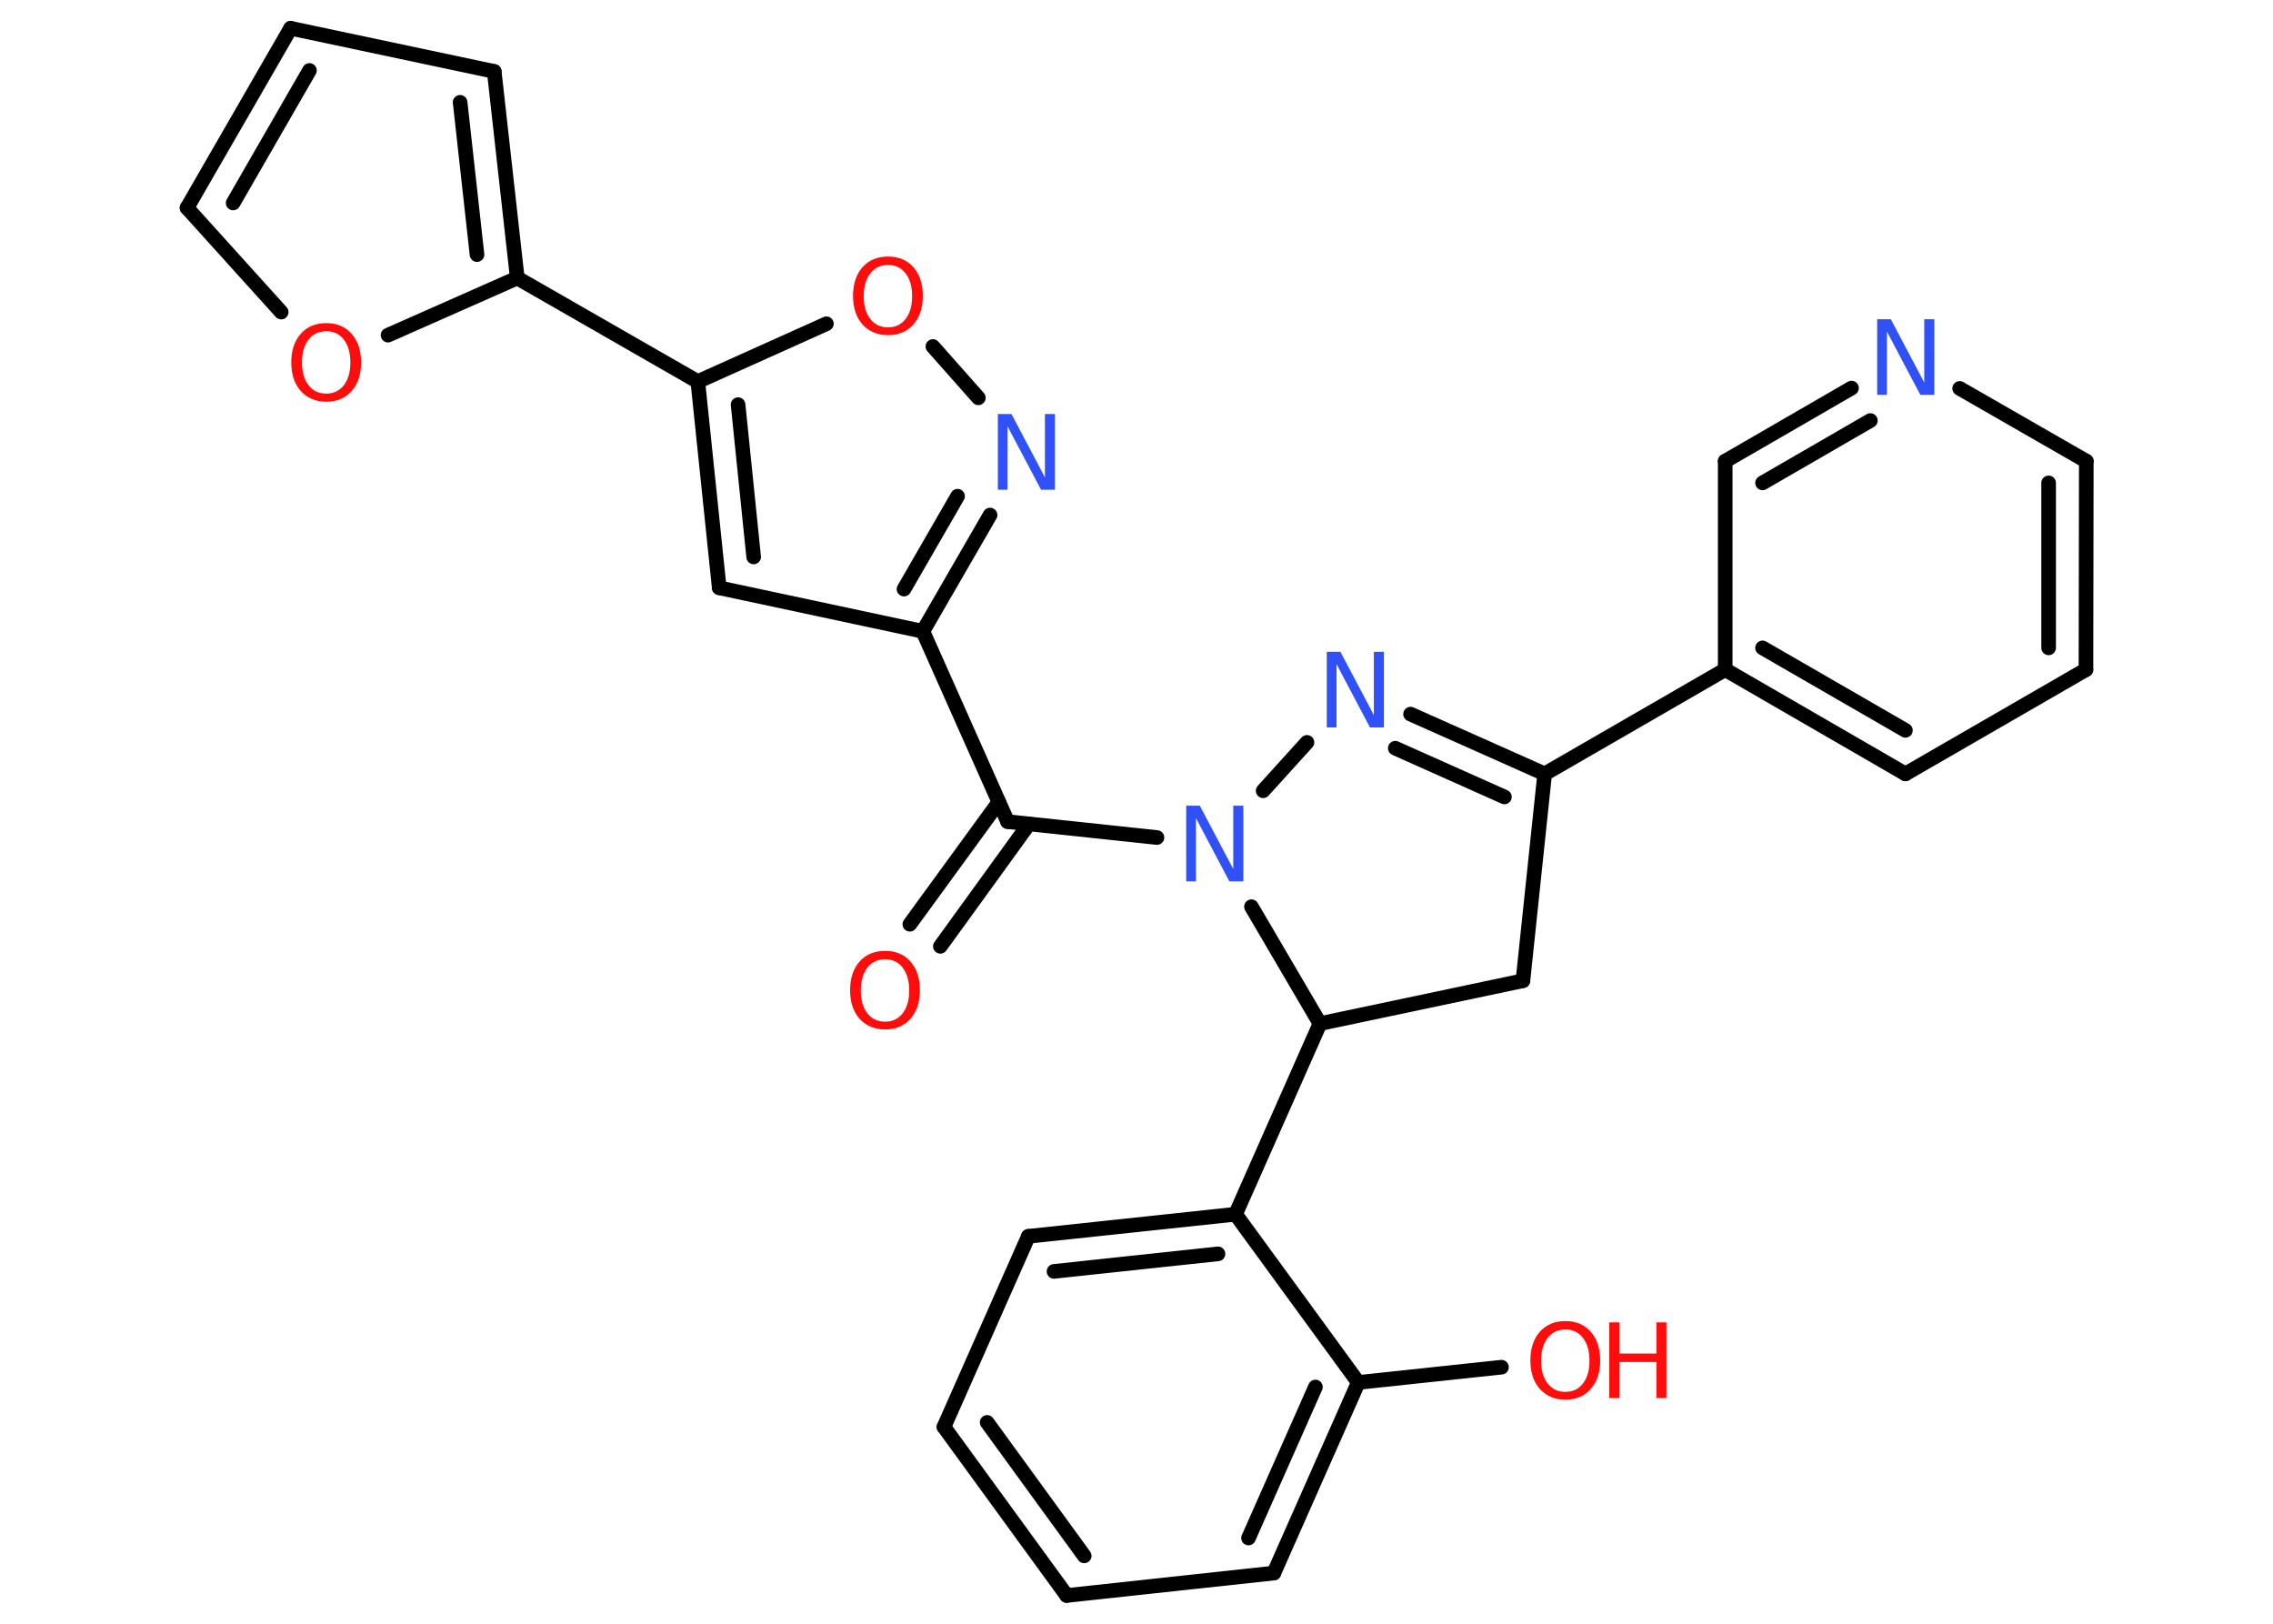 <?xml version='1.0' encoding='UTF-8'?>
<!DOCTYPE svg PUBLIC "-//W3C//DTD SVG 1.1//EN" "http://www.w3.org/Graphics/SVG/1.1/DTD/svg11.dtd">
<svg version='1.2' xmlns='http://www.w3.org/2000/svg' xmlns:xlink='http://www.w3.org/1999/xlink' width='70.0mm' height='50.0mm' viewBox='0 0 70.0 50.0'>
  <desc>Generated by the Chemistry Development Kit (http://github.com/cdk)</desc>
  <g stroke-linecap='round' stroke-linejoin='round' stroke='#000000' stroke-width='.45' fill='#FF0D0D'>
    <rect x='.0' y='.0' width='70.0' height='50.0' fill='#FFFFFF' stroke='none'/>
    <g id='mol1' class='mol'>
      <g id='mol1bnd1' class='bond'>
        <line x1='28.02' y1='28.46' x2='30.76' y2='24.7'/>
        <line x1='28.96' y1='29.14' x2='31.69' y2='25.37'/>
      </g>
      <line id='mol1bnd2' class='bond' x1='31.03' y1='25.3' x2='28.42' y2='19.44'/>
      <line id='mol1bnd3' class='bond' x1='28.42' y1='19.44' x2='22.15' y2='18.1'/>
      <g id='mol1bnd4' class='bond'>
        <line x1='21.49' y1='11.75' x2='22.15' y2='18.1'/>
        <line x1='22.73' y1='12.46' x2='23.21' y2='17.15'/>
      </g>
      <line id='mol1bnd5' class='bond' x1='21.49' y1='11.75' x2='15.93' y2='8.56'/>
      <g id='mol1bnd6' class='bond'>
        <line x1='15.93' y1='8.56' x2='15.22' y2='2.2'/>
        <line x1='14.69' y1='7.84' x2='14.17' y2='3.15'/>
      </g>
      <line id='mol1bnd7' class='bond' x1='15.22' y1='2.2' x2='8.95' y2='.87'/>
      <g id='mol1bnd8' class='bond'>
        <line x1='8.95' y1='.87' x2='5.76' y2='6.4'/>
        <line x1='9.53' y1='2.17' x2='7.18' y2='6.25'/>
      </g>
      <line id='mol1bnd9' class='bond' x1='5.76' y1='6.4' x2='8.66' y2='9.61'/>
      <line id='mol1bnd10' class='bond' x1='15.93' y1='8.56' x2='11.95' y2='10.32'/>
      <line id='mol1bnd11' class='bond' x1='21.49' y1='11.75' x2='25.45' y2='9.97'/>
      <line id='mol1bnd12' class='bond' x1='28.73' y1='10.67' x2='30.13' y2='12.25'/>
      <g id='mol1bnd13' class='bond'>
        <line x1='28.42' y1='19.44' x2='30.49' y2='15.86'/>
        <line x1='27.84' y1='18.14' x2='29.49' y2='15.28'/>
      </g>
      <line id='mol1bnd14' class='bond' x1='31.03' y1='25.3' x2='35.63' y2='25.79'/>
      <line id='mol1bnd15' class='bond' x1='38.9' y1='24.35' x2='40.25' y2='22.86'/>
      <g id='mol1bnd16' class='bond'>
        <line x1='47.57' y1='23.83' x2='43.44' y2='21.99'/>
        <line x1='46.33' y1='24.54' x2='42.97' y2='23.04'/>
      </g>
      <line id='mol1bnd17' class='bond' x1='47.57' y1='23.83' x2='53.13' y2='20.62'/>
      <g id='mol1bnd18' class='bond'>
        <line x1='53.13' y1='20.62' x2='58.68' y2='23.83'/>
        <line x1='54.28' y1='19.95' x2='58.68' y2='22.49'/>
      </g>
      <line id='mol1bnd19' class='bond' x1='58.68' y1='23.83' x2='64.24' y2='20.62'/>
      <g id='mol1bnd20' class='bond'>
        <line x1='64.24' y1='20.62' x2='64.25' y2='14.2'/>
        <line x1='63.09' y1='19.95' x2='63.09' y2='14.87'/>
      </g>
      <line id='mol1bnd21' class='bond' x1='64.25' y1='14.2' x2='60.35' y2='11.96'/>
      <g id='mol1bnd22' class='bond'>
        <line x1='57.02' y1='11.95' x2='53.13' y2='14.2'/>
        <line x1='57.6' y1='12.95' x2='54.28' y2='14.87'/>
      </g>
      <line id='mol1bnd23' class='bond' x1='53.13' y1='20.62' x2='53.13' y2='14.2'/>
      <line id='mol1bnd24' class='bond' x1='47.57' y1='23.83' x2='46.9' y2='30.2'/>
      <line id='mol1bnd25' class='bond' x1='46.9' y1='30.2' x2='40.65' y2='31.52'/>
      <line id='mol1bnd26' class='bond' x1='38.54' y1='27.92' x2='40.65' y2='31.52'/>
      <line id='mol1bnd27' class='bond' x1='40.65' y1='31.52' x2='38.05' y2='37.39'/>
      <g id='mol1bnd28' class='bond'>
        <line x1='38.05' y1='37.39' x2='31.67' y2='38.07'/>
        <line x1='37.51' y1='38.61' x2='32.46' y2='39.15'/>
      </g>
      <line id='mol1bnd29' class='bond' x1='31.67' y1='38.07' x2='29.07' y2='43.94'/>
      <g id='mol1bnd30' class='bond'>
        <line x1='29.07' y1='43.94' x2='32.85' y2='49.13'/>
        <line x1='30.4' y1='43.8' x2='33.39' y2='47.91'/>
      </g>
      <line id='mol1bnd31' class='bond' x1='32.85' y1='49.13' x2='39.23' y2='48.44'/>
      <g id='mol1bnd32' class='bond'>
        <line x1='39.23' y1='48.44' x2='41.83' y2='42.57'/>
        <line x1='38.45' y1='47.36' x2='40.51' y2='42.71'/>
      </g>
      <line id='mol1bnd33' class='bond' x1='38.05' y1='37.39' x2='41.83' y2='42.57'/>
      <line id='mol1bnd34' class='bond' x1='41.83' y1='42.57' x2='46.24' y2='42.1'/>
      <path id='mol1atm1' class='atom' d='M27.26 29.54q-.35 .0 -.55 .26q-.2 .26 -.2 .7q.0 .44 .2 .7q.2 .26 .55 .26q.34 .0 .54 -.26q.2 -.26 .2 -.7q.0 -.44 -.2 -.7q-.2 -.26 -.54 -.26zM27.26 29.28q.49 .0 .78 .33q.29 .33 .29 .88q.0 .55 -.29 .88q-.29 .33 -.78 .33q-.49 .0 -.79 -.33q-.29 -.33 -.29 -.88q.0 -.55 .29 -.88q.29 -.33 .79 -.33z' stroke='none'/>
      <path id='mol1atm10' class='atom' d='M10.05 10.2q-.35 .0 -.55 .26q-.2 .26 -.2 .7q.0 .44 .2 .7q.2 .26 .55 .26q.34 .0 .54 -.26q.2 -.26 .2 -.7q.0 -.44 -.2 -.7q-.2 -.26 -.54 -.26zM10.05 9.95q.49 .0 .78 .33q.29 .33 .29 .88q.0 .55 -.29 .88q-.29 .33 -.78 .33q-.49 .0 -.79 -.33q-.29 -.33 -.29 -.88q.0 -.55 .29 -.88q.29 -.33 .79 -.33z' stroke='none'/>
      <path id='mol1atm11' class='atom' d='M27.35 8.16q-.35 .0 -.55 .26q-.2 .26 -.2 .7q.0 .44 .2 .7q.2 .26 .55 .26q.34 .0 .54 -.26q.2 -.26 .2 -.7q.0 -.44 -.2 -.7q-.2 -.26 -.54 -.26zM27.35 7.9q.49 .0 .78 .33q.29 .33 .29 .88q.0 .55 -.29 .88q-.29 .33 -.78 .33q-.49 .0 -.79 -.33q-.29 -.33 -.29 -.88q.0 -.55 .29 -.88q.29 -.33 .79 -.33z' stroke='none'/>
      <path id='mol1atm12' class='atom' d='M30.73 12.75h.42l1.03 1.95v-1.95h.31v2.33h-.43l-1.03 -1.95v1.95h-.3v-2.33z' stroke='none' fill='#3050F8'/>
      <path id='mol1atm13' class='atom' d='M36.53 24.81h.42l1.03 1.95v-1.95h.31v2.33h-.43l-1.03 -1.95v1.95h-.3v-2.33z' stroke='none' fill='#3050F8'/>
      <path id='mol1atm14' class='atom' d='M40.86 20.07h.42l1.03 1.95v-1.95h.31v2.33h-.43l-1.03 -1.95v1.95h-.3v-2.33z' stroke='none' fill='#3050F8'/>
      <path id='mol1atm20' class='atom' d='M57.81 9.83h.42l1.03 1.95v-1.95h.31v2.33h-.43l-1.03 -1.95v1.95h-.3v-2.33z' stroke='none' fill='#3050F8'/>
      <g id='mol1atm30' class='atom'>
        <path d='M48.21 40.94q-.35 .0 -.55 .26q-.2 .26 -.2 .7q.0 .44 .2 .7q.2 .26 .55 .26q.34 .0 .54 -.26q.2 -.26 .2 -.7q.0 -.44 -.2 -.7q-.2 -.26 -.54 -.26zM48.21 40.68q.49 .0 .78 .33q.29 .33 .29 .88q.0 .55 -.29 .88q-.29 .33 -.78 .33q-.49 .0 -.79 -.33q-.29 -.33 -.29 -.88q.0 -.55 .29 -.88q.29 -.33 .79 -.33z' stroke='none'/>
        <path d='M49.56 40.72h.31v.96h1.14v-.96h.31v2.33h-.31v-1.11h-1.14v1.11h-.31v-2.33z' stroke='none'/>
      </g>
    </g>
  </g>
</svg>
